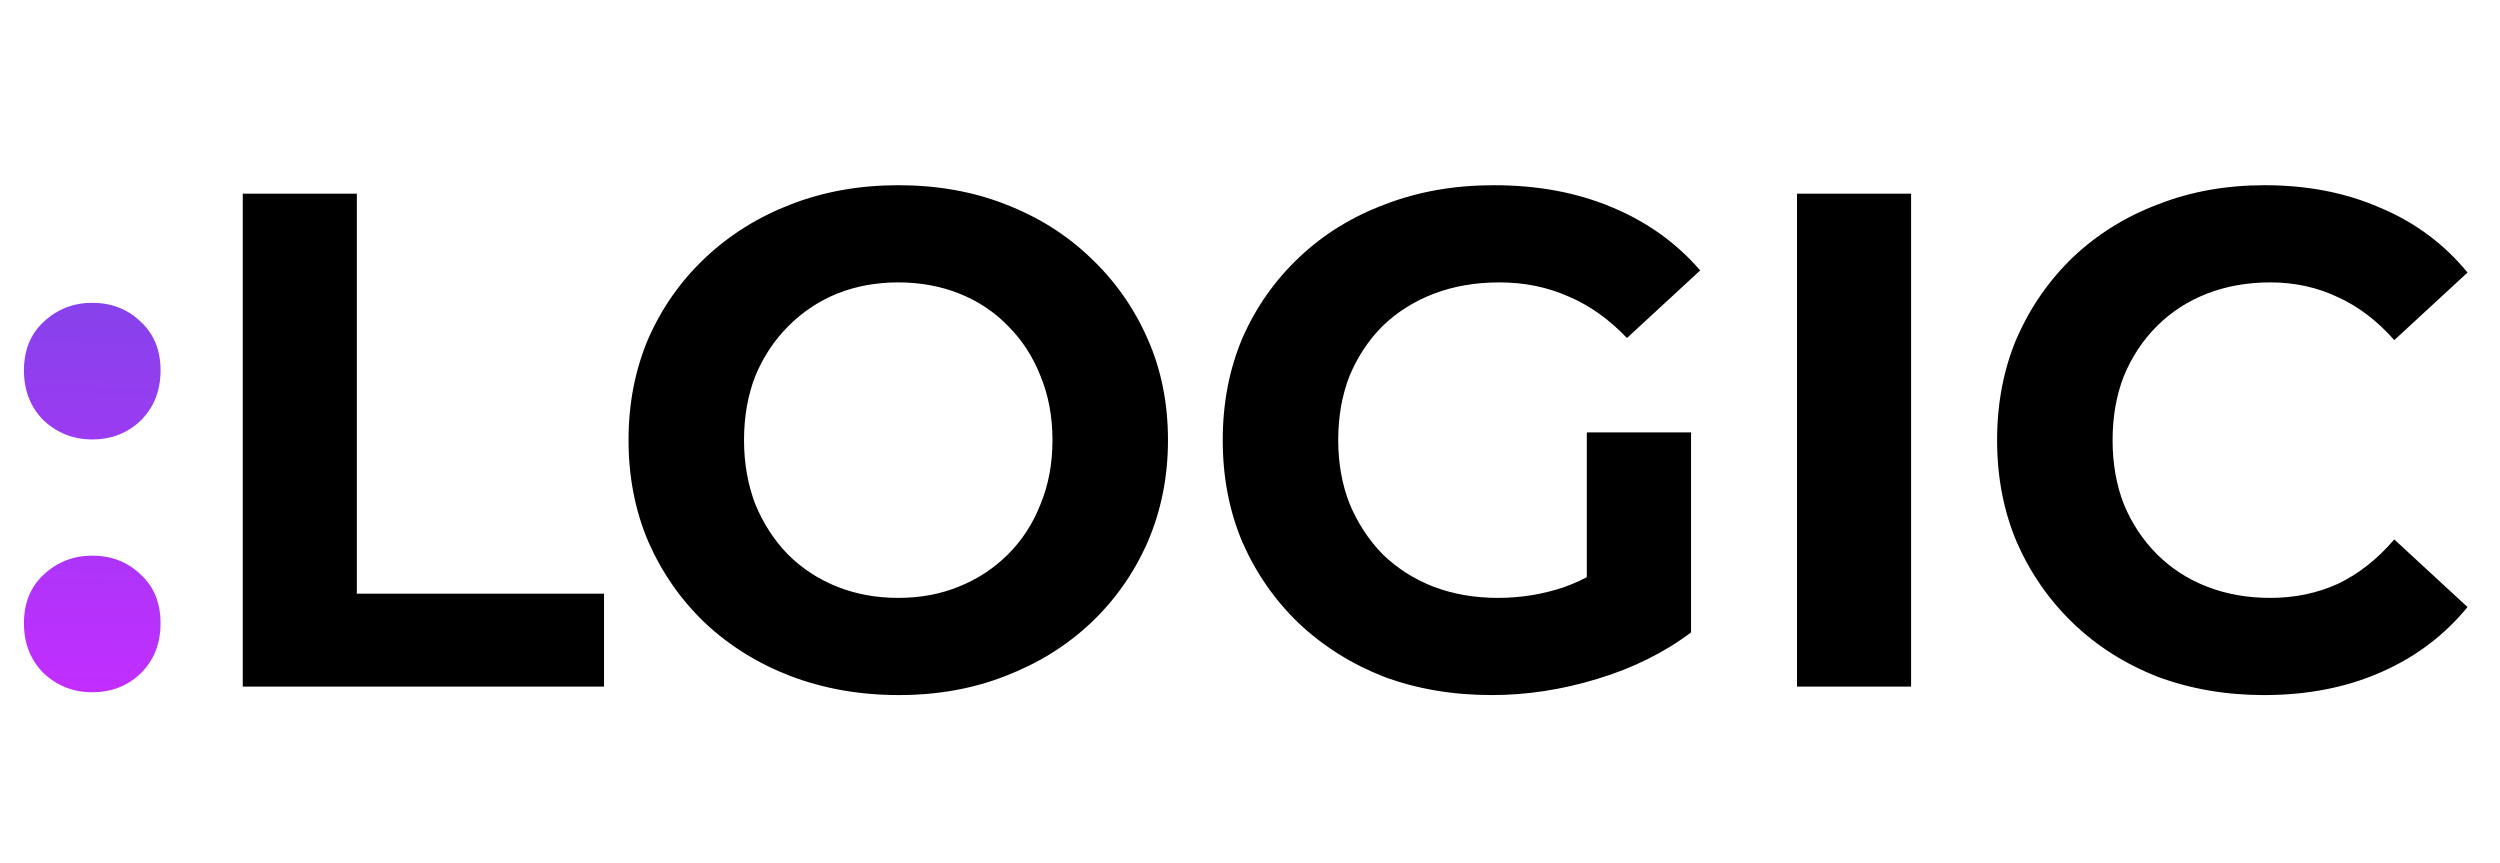 <svg width="142" height="49" viewBox="0 0 142 49" fill="none" xmlns="http://www.w3.org/2000/svg">
<path d="M5.24 24.96C4.173 24.96 3.253 24.6 2.48 23.88C1.733 23.133 1.36 22.187 1.36 21.04C1.36 19.893 1.733 18.973 2.48 18.28C3.253 17.56 4.173 17.2 5.24 17.2C6.333 17.2 7.253 17.56 8 18.28C8.747 18.973 9.12 19.893 9.12 21.04C9.12 22.187 8.747 23.133 8 23.88C7.253 24.6 6.333 24.96 5.24 24.96ZM5.24 39.32C4.173 39.32 3.253 38.96 2.48 38.24C1.733 37.493 1.36 36.547 1.36 35.4C1.36 34.253 1.733 33.333 2.48 32.64C3.253 31.92 4.173 31.56 5.24 31.56C6.333 31.56 7.253 31.92 8 32.64C8.747 33.333 9.12 34.253 9.12 35.4C9.12 36.547 8.747 37.493 8 38.24C7.253 38.96 6.333 39.32 5.24 39.32Z" fill="url(#paint0_linear_383_9)"/>
<path d="M13.789 39V11H20.269V33.72H34.309V39H13.789ZM51.061 39.48C48.847 39.48 46.794 39.12 44.901 38.4C43.034 37.68 41.407 36.667 40.021 35.36C38.661 34.053 37.594 32.52 36.821 30.76C36.074 29 35.701 27.08 35.701 25C35.701 22.92 36.074 21 36.821 19.24C37.594 17.48 38.674 15.947 40.061 14.64C41.447 13.333 43.074 12.32 44.941 11.6C46.807 10.88 48.834 10.52 51.021 10.52C53.234 10.52 55.261 10.88 57.101 11.6C58.967 12.32 60.581 13.333 61.941 14.64C63.327 15.947 64.407 17.48 65.181 19.24C65.954 20.973 66.341 22.893 66.341 25C66.341 27.08 65.954 29.013 65.181 30.8C64.407 32.56 63.327 34.093 61.941 35.4C60.581 36.68 58.967 37.68 57.101 38.4C55.261 39.12 53.247 39.48 51.061 39.48ZM51.021 33.96C52.274 33.96 53.421 33.747 54.461 33.32C55.527 32.893 56.461 32.28 57.261 31.48C58.061 30.68 58.674 29.733 59.101 28.64C59.554 27.547 59.781 26.333 59.781 25C59.781 23.667 59.554 22.453 59.101 21.36C58.674 20.267 58.061 19.32 57.261 18.52C56.487 17.72 55.567 17.107 54.501 16.68C53.434 16.253 52.274 16.04 51.021 16.04C49.767 16.04 48.607 16.253 47.541 16.68C46.501 17.107 45.581 17.72 44.781 18.52C43.981 19.32 43.354 20.267 42.901 21.36C42.474 22.453 42.261 23.667 42.261 25C42.261 26.307 42.474 27.52 42.901 28.64C43.354 29.733 43.967 30.68 44.741 31.48C45.541 32.28 46.474 32.893 47.541 33.32C48.607 33.747 49.767 33.96 51.021 33.96ZM84.731 39.48C82.517 39.48 80.477 39.133 78.611 38.44C76.771 37.72 75.157 36.707 73.771 35.4C72.411 34.093 71.344 32.56 70.571 30.8C69.824 29.04 69.451 27.107 69.451 25C69.451 22.893 69.824 20.96 70.571 19.2C71.344 17.44 72.424 15.907 73.811 14.6C75.197 13.293 76.824 12.293 78.691 11.6C80.557 10.88 82.611 10.52 84.851 10.52C87.331 10.52 89.557 10.933 91.531 11.76C93.531 12.587 95.211 13.787 96.571 15.36L92.411 19.2C91.397 18.133 90.291 17.347 89.091 16.84C87.891 16.307 86.584 16.04 85.171 16.04C83.811 16.04 82.571 16.253 81.451 16.68C80.331 17.107 79.357 17.72 78.531 18.52C77.731 19.32 77.104 20.267 76.651 21.36C76.224 22.453 76.011 23.667 76.011 25C76.011 26.307 76.224 27.507 76.651 28.6C77.104 29.693 77.731 30.653 78.531 31.48C79.357 32.28 80.317 32.893 81.411 33.32C82.531 33.747 83.757 33.96 85.091 33.96C86.371 33.96 87.611 33.76 88.811 33.36C90.037 32.933 91.224 32.227 92.371 31.24L96.051 35.92C94.531 37.067 92.757 37.947 90.731 38.56C88.731 39.173 86.731 39.48 84.731 39.48ZM90.131 35.08V24.56H96.051V35.92L90.131 35.08ZM102.07 39V11H108.55V39H102.07ZM128.595 39.48C126.435 39.48 124.422 39.133 122.555 38.44C120.715 37.72 119.115 36.707 117.755 35.4C116.395 34.093 115.328 32.56 114.555 30.8C113.808 29.04 113.435 27.107 113.435 25C113.435 22.893 113.808 20.96 114.555 19.2C115.328 17.44 116.395 15.907 117.755 14.6C119.142 13.293 120.755 12.293 122.595 11.6C124.435 10.88 126.448 10.52 128.635 10.52C131.062 10.52 133.248 10.947 135.195 11.8C137.168 12.627 138.822 13.853 140.155 15.48L135.995 19.32C135.035 18.227 133.968 17.413 132.795 16.88C131.622 16.32 130.342 16.04 128.955 16.04C127.648 16.04 126.448 16.253 125.355 16.68C124.262 17.107 123.315 17.72 122.515 18.52C121.715 19.32 121.088 20.267 120.635 21.36C120.208 22.453 119.995 23.667 119.995 25C119.995 26.333 120.208 27.547 120.635 28.64C121.088 29.733 121.715 30.68 122.515 31.48C123.315 32.28 124.262 32.893 125.355 33.32C126.448 33.747 127.648 33.96 128.955 33.96C130.342 33.96 131.622 33.693 132.795 33.16C133.968 32.6 135.035 31.76 135.995 30.64L140.155 34.48C138.822 36.107 137.168 37.347 135.195 38.2C133.248 39.053 131.048 39.48 128.595 39.48Z" fill="black"/>
<defs>
<linearGradient id="paint0_linear_383_9" x1="5.5" y1="17" x2="5" y2="39" gradientUnits="userSpaceOnUse">
<stop stop-color="#8642EB"/>
<stop offset="1" stop-color="#C12EFF"/>
</linearGradient>
</defs>
</svg>
